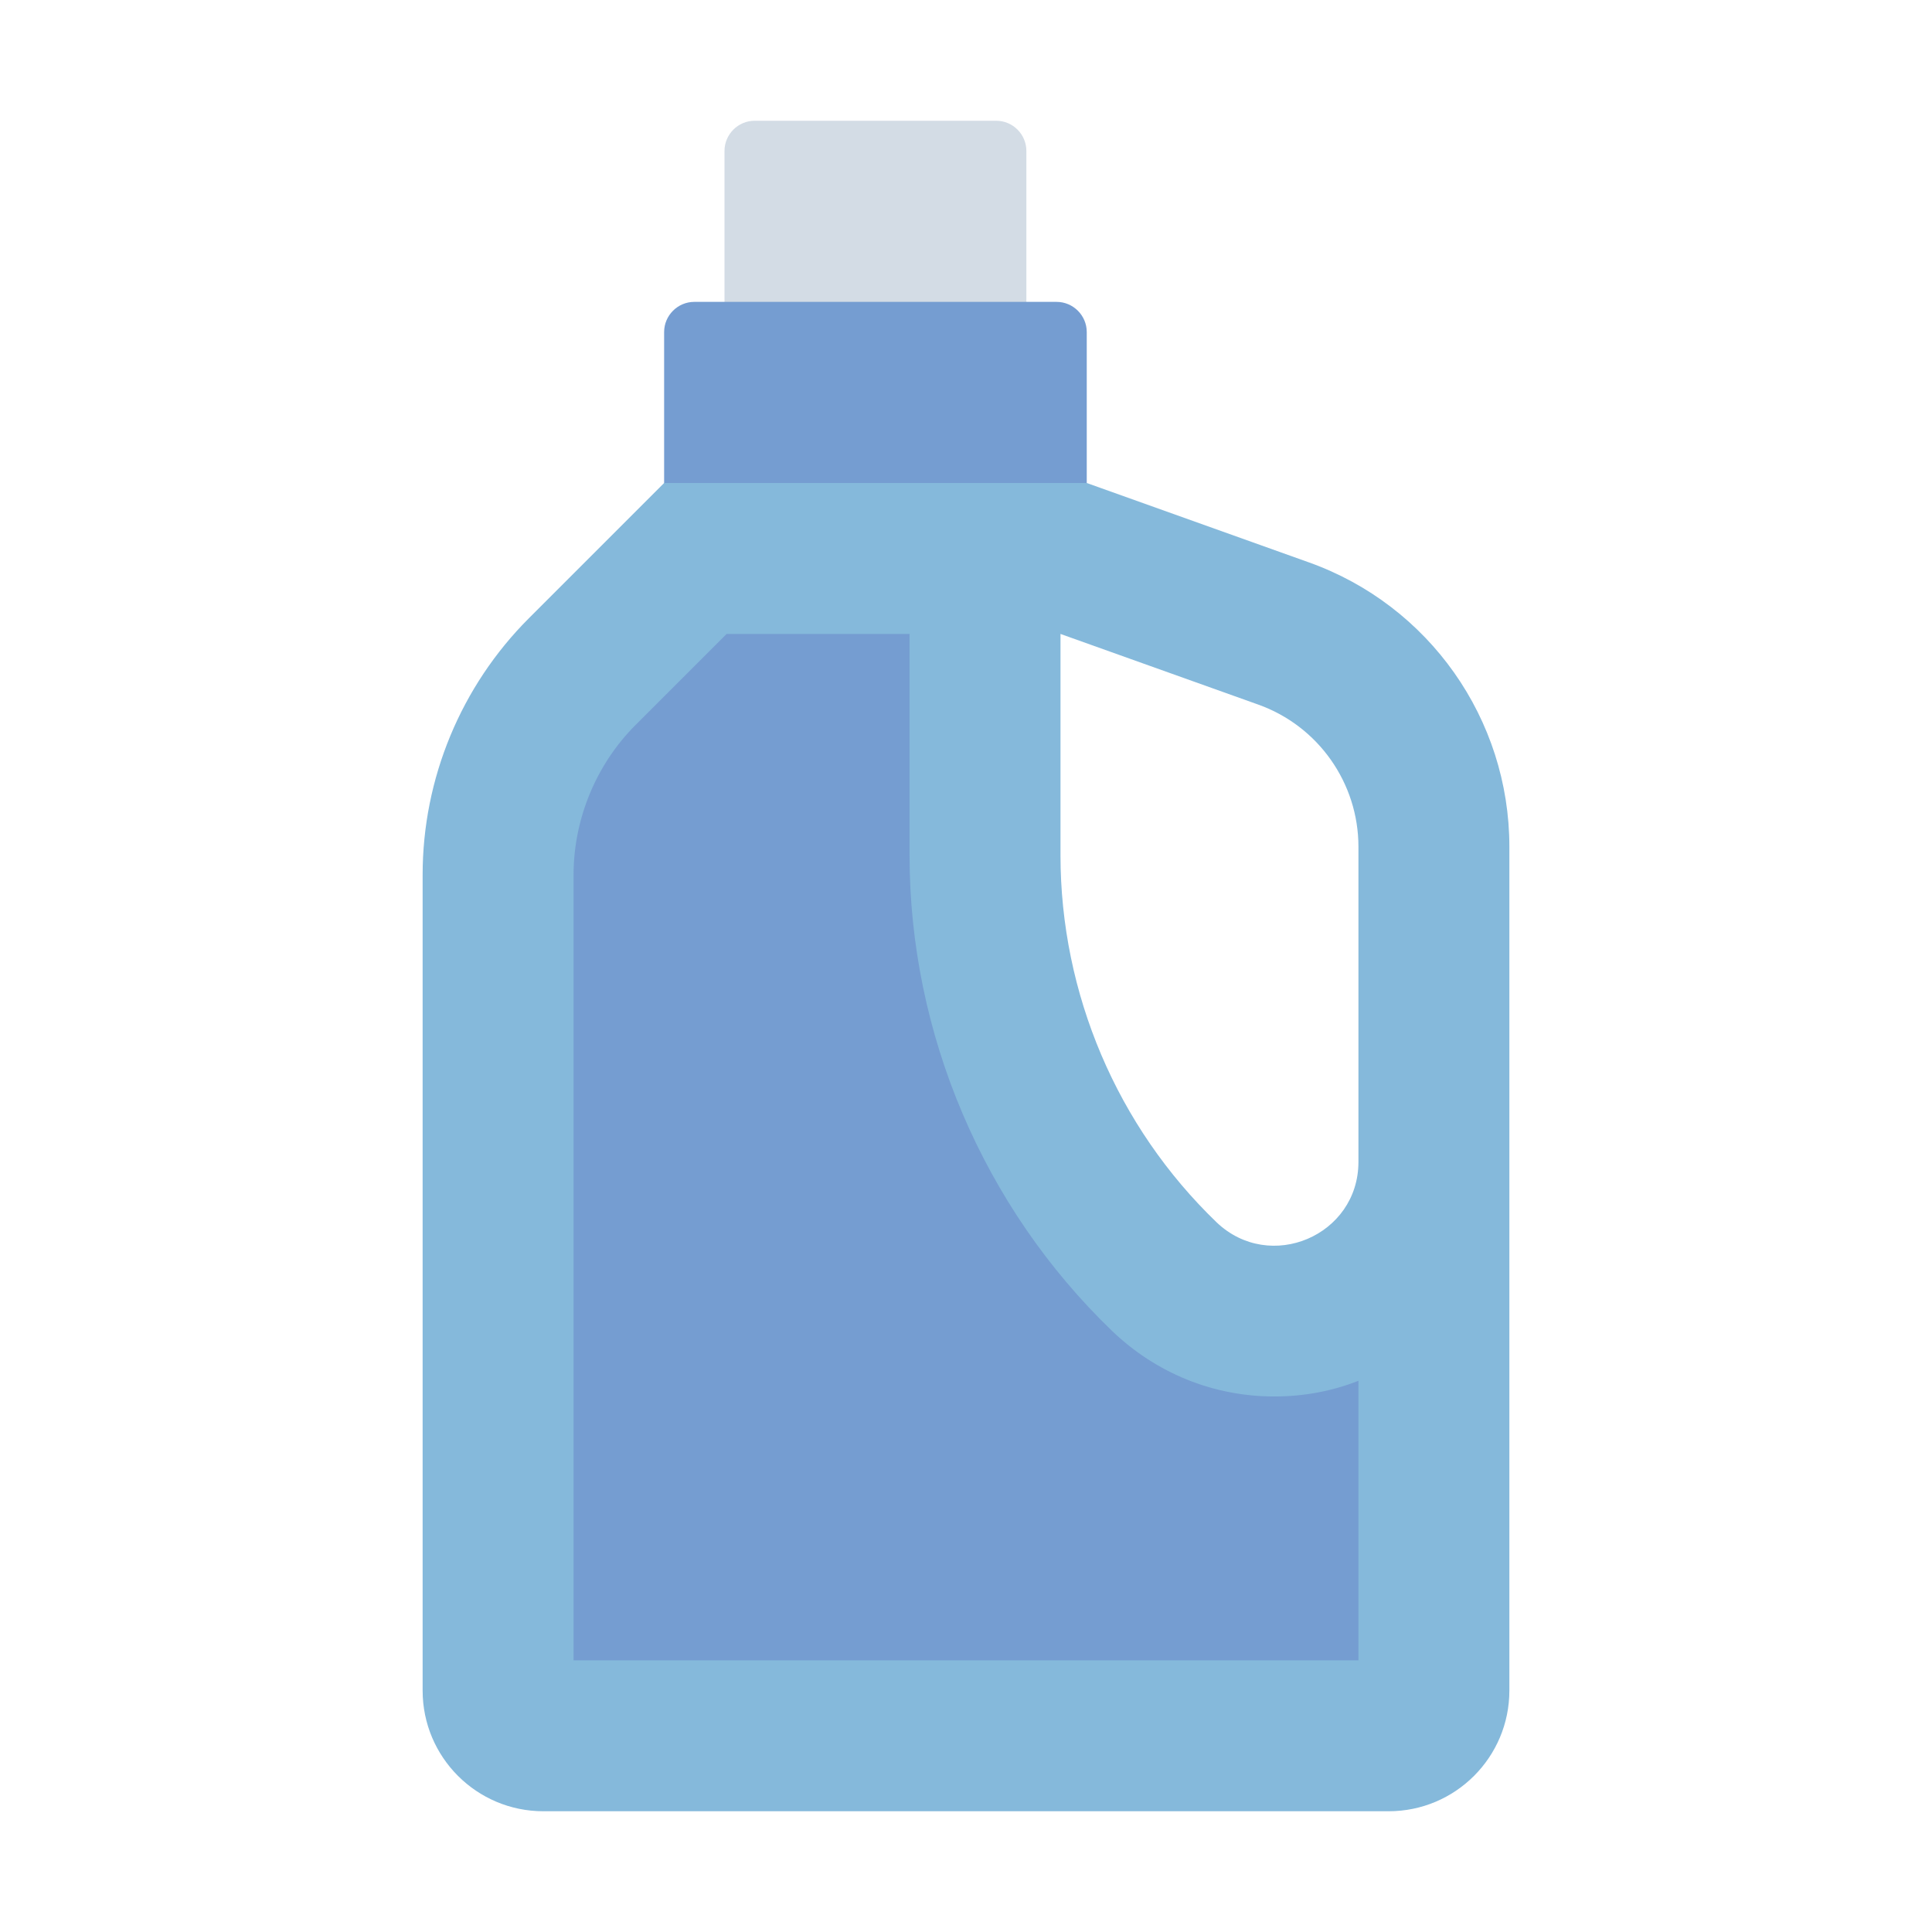 <?xml version="1.0" encoding="UTF-8"?><svg id="Flat" xmlns="http://www.w3.org/2000/svg" viewBox="0 0 64 64"><defs><style>.cls-1{fill:#759dd1;}.cls-1,.cls-2,.cls-3{stroke-width:0px;}.cls-2{fill:#85b9db;}.cls-3{fill:#d3dce5;}</style></defs><path class="cls-3" d="M25,4h8c.55,0,1,.45,1,1v7h-10v-7c0-.55.45-1,1-1Z"/><path class="cls-1" d="M23,10h12c.55,0,1,.45,1,1v7h-14v-7c0-.55.45-1,1-1Z"/><path class="cls-2" d="M43.36,18.63l-7.36-2.63h-14l-4.48,4.48c-2.25,2.25-3.52,5.31-3.52,8.5v27.02c0,2.21,1.79,4,4,4h28c2.21,0,4-1.79,4-4v-27.95c0-4.23-2.66-8-6.64-9.42ZM45,38.49c0,2.44-2.93,3.69-4.7,2-1.65-1.59-2.94-3.48-3.82-5.55s-1.35-4.32-1.35-6.61v-7.33l6.55,2.34c1.99.71,3.32,2.6,3.32,4.71v10.44Z"/><path class="cls-1" d="M45,45.74v9.26h-26v-26.02c0-1.85.75-3.66,2.05-4.96l3.02-3.02h6.06v7.33c0,5.92,2.45,11.66,6.71,15.76,1.46,1.4,3.36,2.17,5.37,2.17.99,0,1.93-.18,2.79-.52Z"/></svg>
